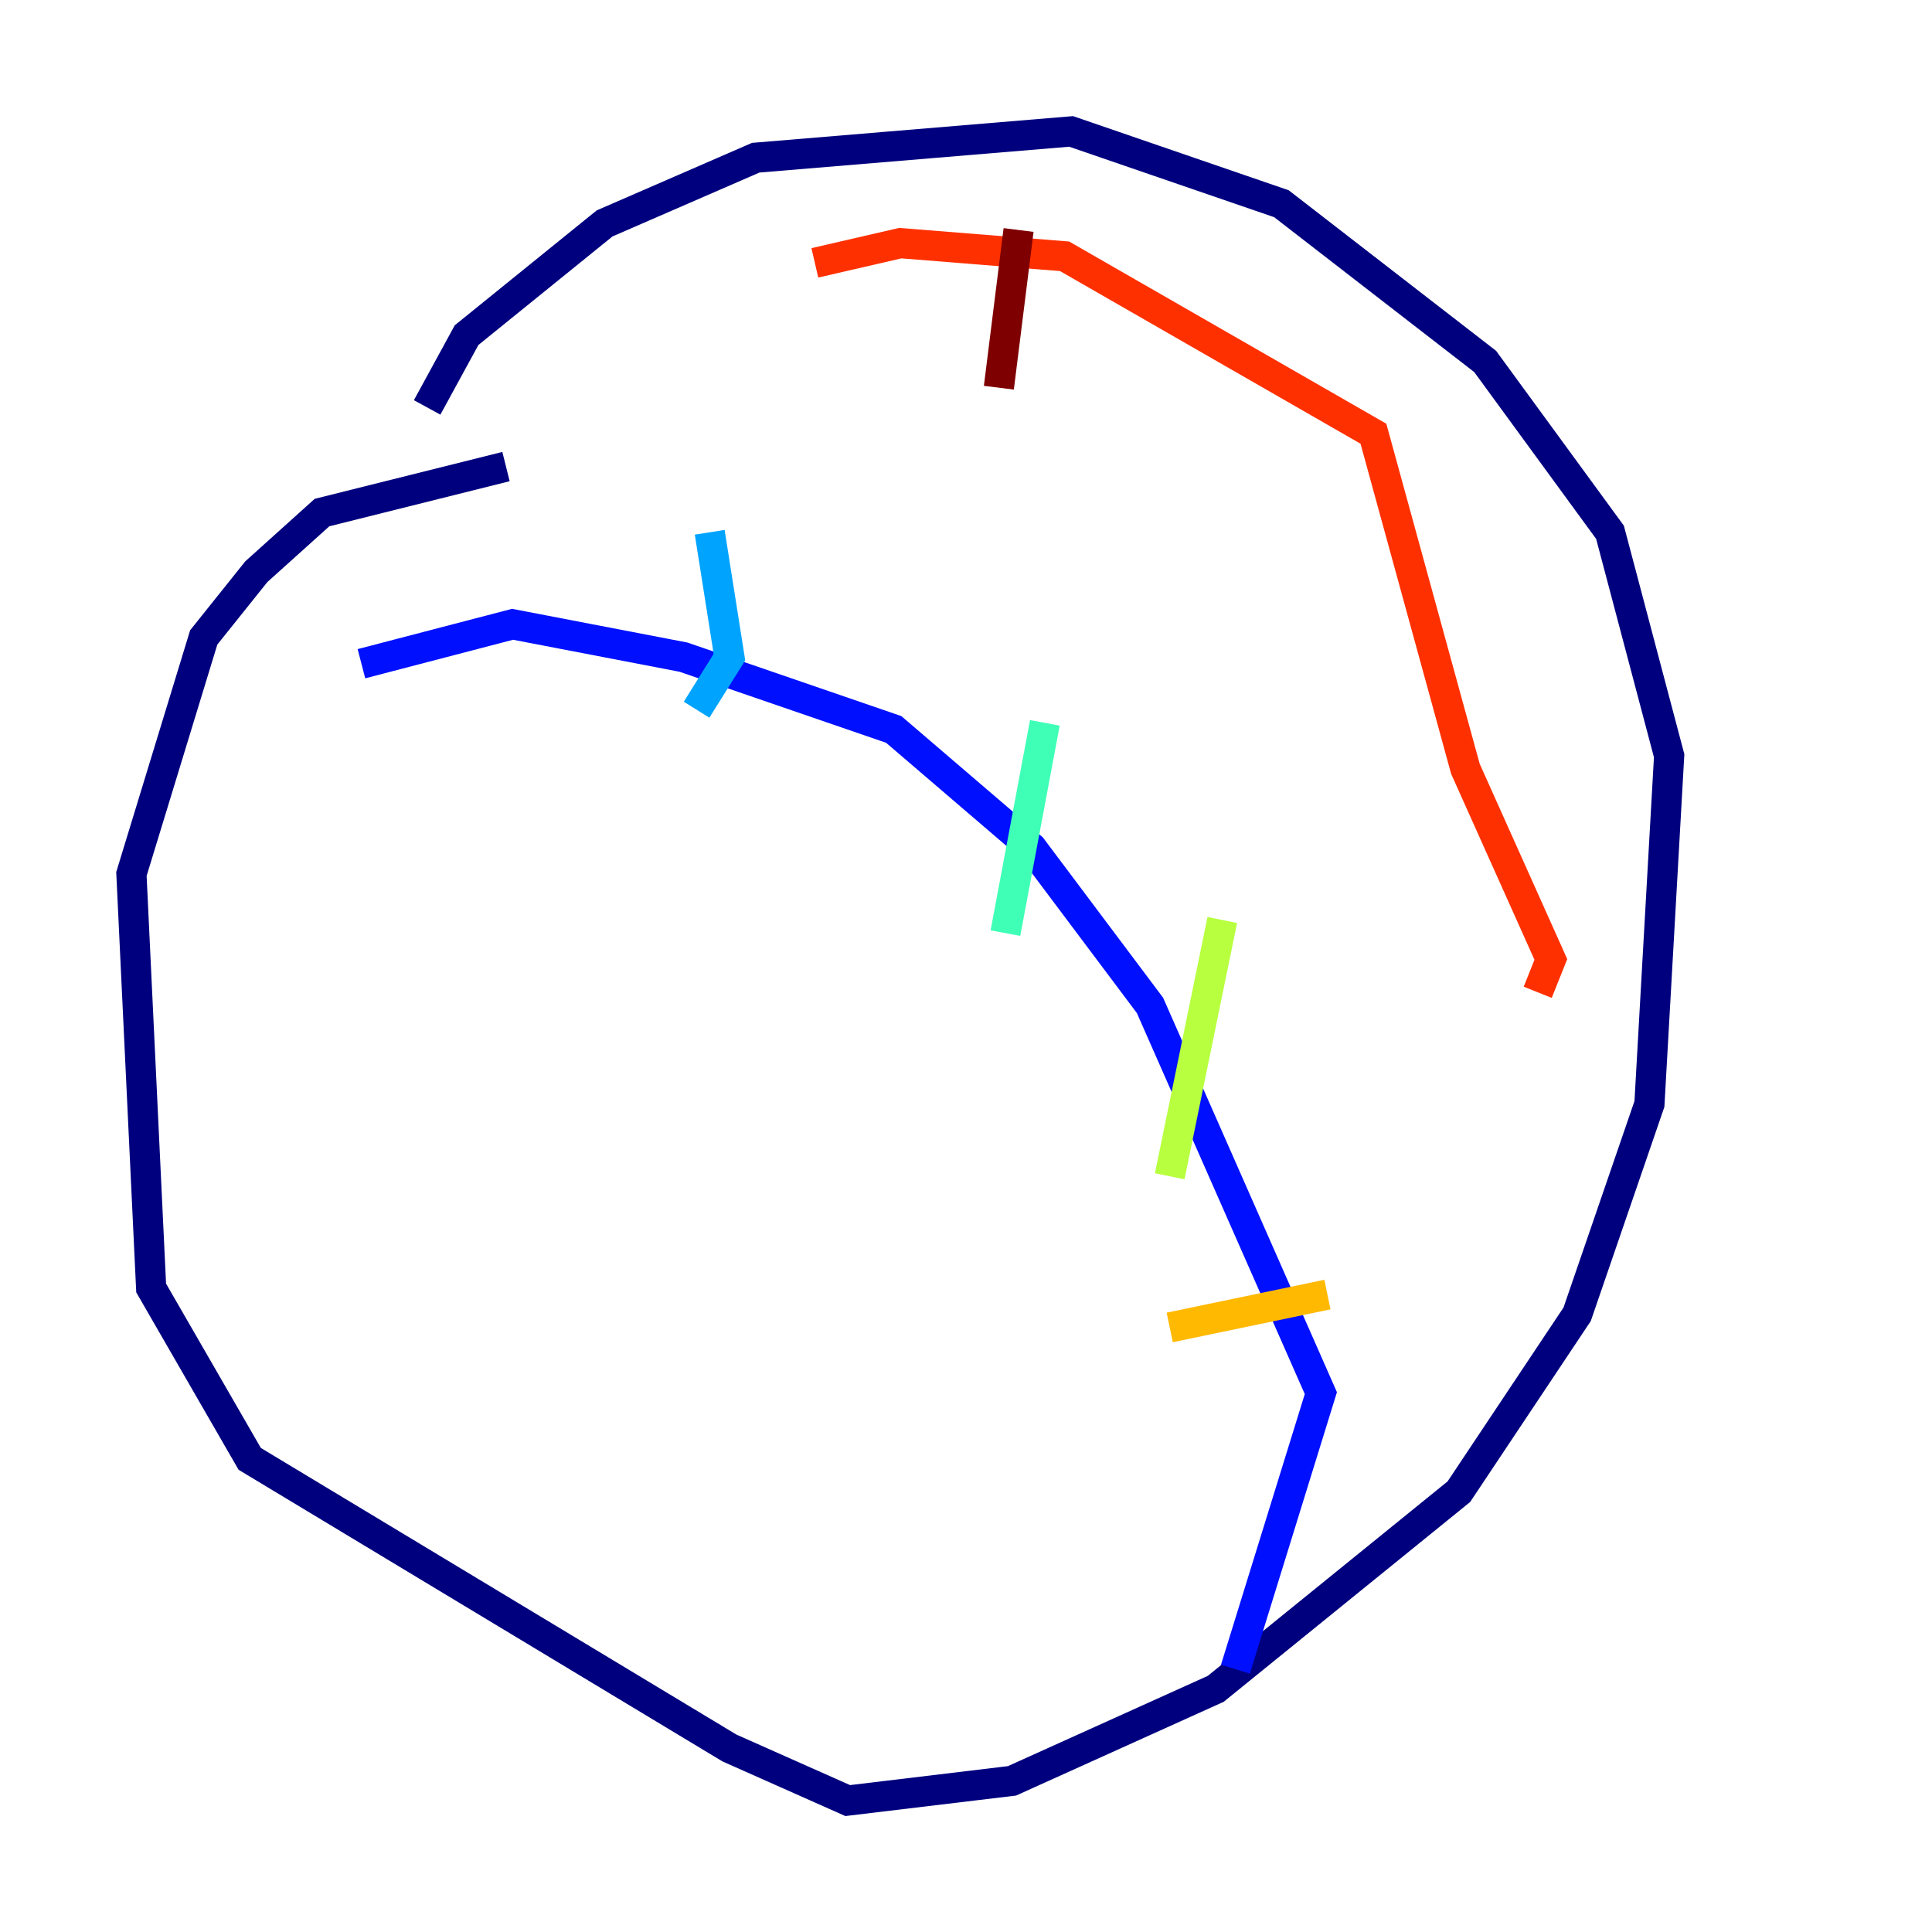 <?xml version="1.0" encoding="utf-8" ?>
<svg baseProfile="tiny" height="128" version="1.2" viewBox="0,0,128,128" width="128" xmlns="http://www.w3.org/2000/svg" xmlns:ev="http://www.w3.org/2001/xml-events" xmlns:xlink="http://www.w3.org/1999/xlink"><defs /><polyline fill="none" points="28.299,26.993 30.912,22.204 40.054,14.803 50.068,10.449 70.966,8.707 84.898,13.497 98.395,23.946 106.667,35.265 110.585,50.068 109.279,73.143 104.49,87.075 96.653,98.83 80.544,111.891 67.048,117.986 56.163,119.293 48.327,115.809 16.544,96.653 10.014,85.333 8.707,57.905 13.497,42.231 16.98,37.878 21.333,33.959 33.524,30.912" stroke="#00007f" stroke-width="2" /><polyline fill="none" points="23.946,43.973 33.959,41.361 45.279,43.537 59.211,48.327 68.354,56.163 76.191,66.612 87.51,92.299 81.85,110.585" stroke="#0010ff" stroke-width="2" /><polyline fill="none" points="47.02,35.265 48.327,43.537 46.15,47.02" stroke="#00a4ff" stroke-width="2" /><polyline fill="none" points="69.225,47.891 66.612,61.823" stroke="#3fffb7" stroke-width="2" /><polyline fill="none" points="80.98,60.952 77.497,77.932" stroke="#b7ff3f" stroke-width="2" /><polyline fill="none" points="87.946,85.769 77.497,87.946" stroke="#ffb900" stroke-width="2" /><polyline fill="none" points="53.986,17.415 59.646,16.109 70.531,16.98 90.993,28.735 97.088,50.939 102.748,63.565 101.878,65.742" stroke="#ff3000" stroke-width="2" /><polyline fill="none" points="67.483,15.238 66.177,25.687" stroke="#7f0000" stroke-width="2" /></svg>